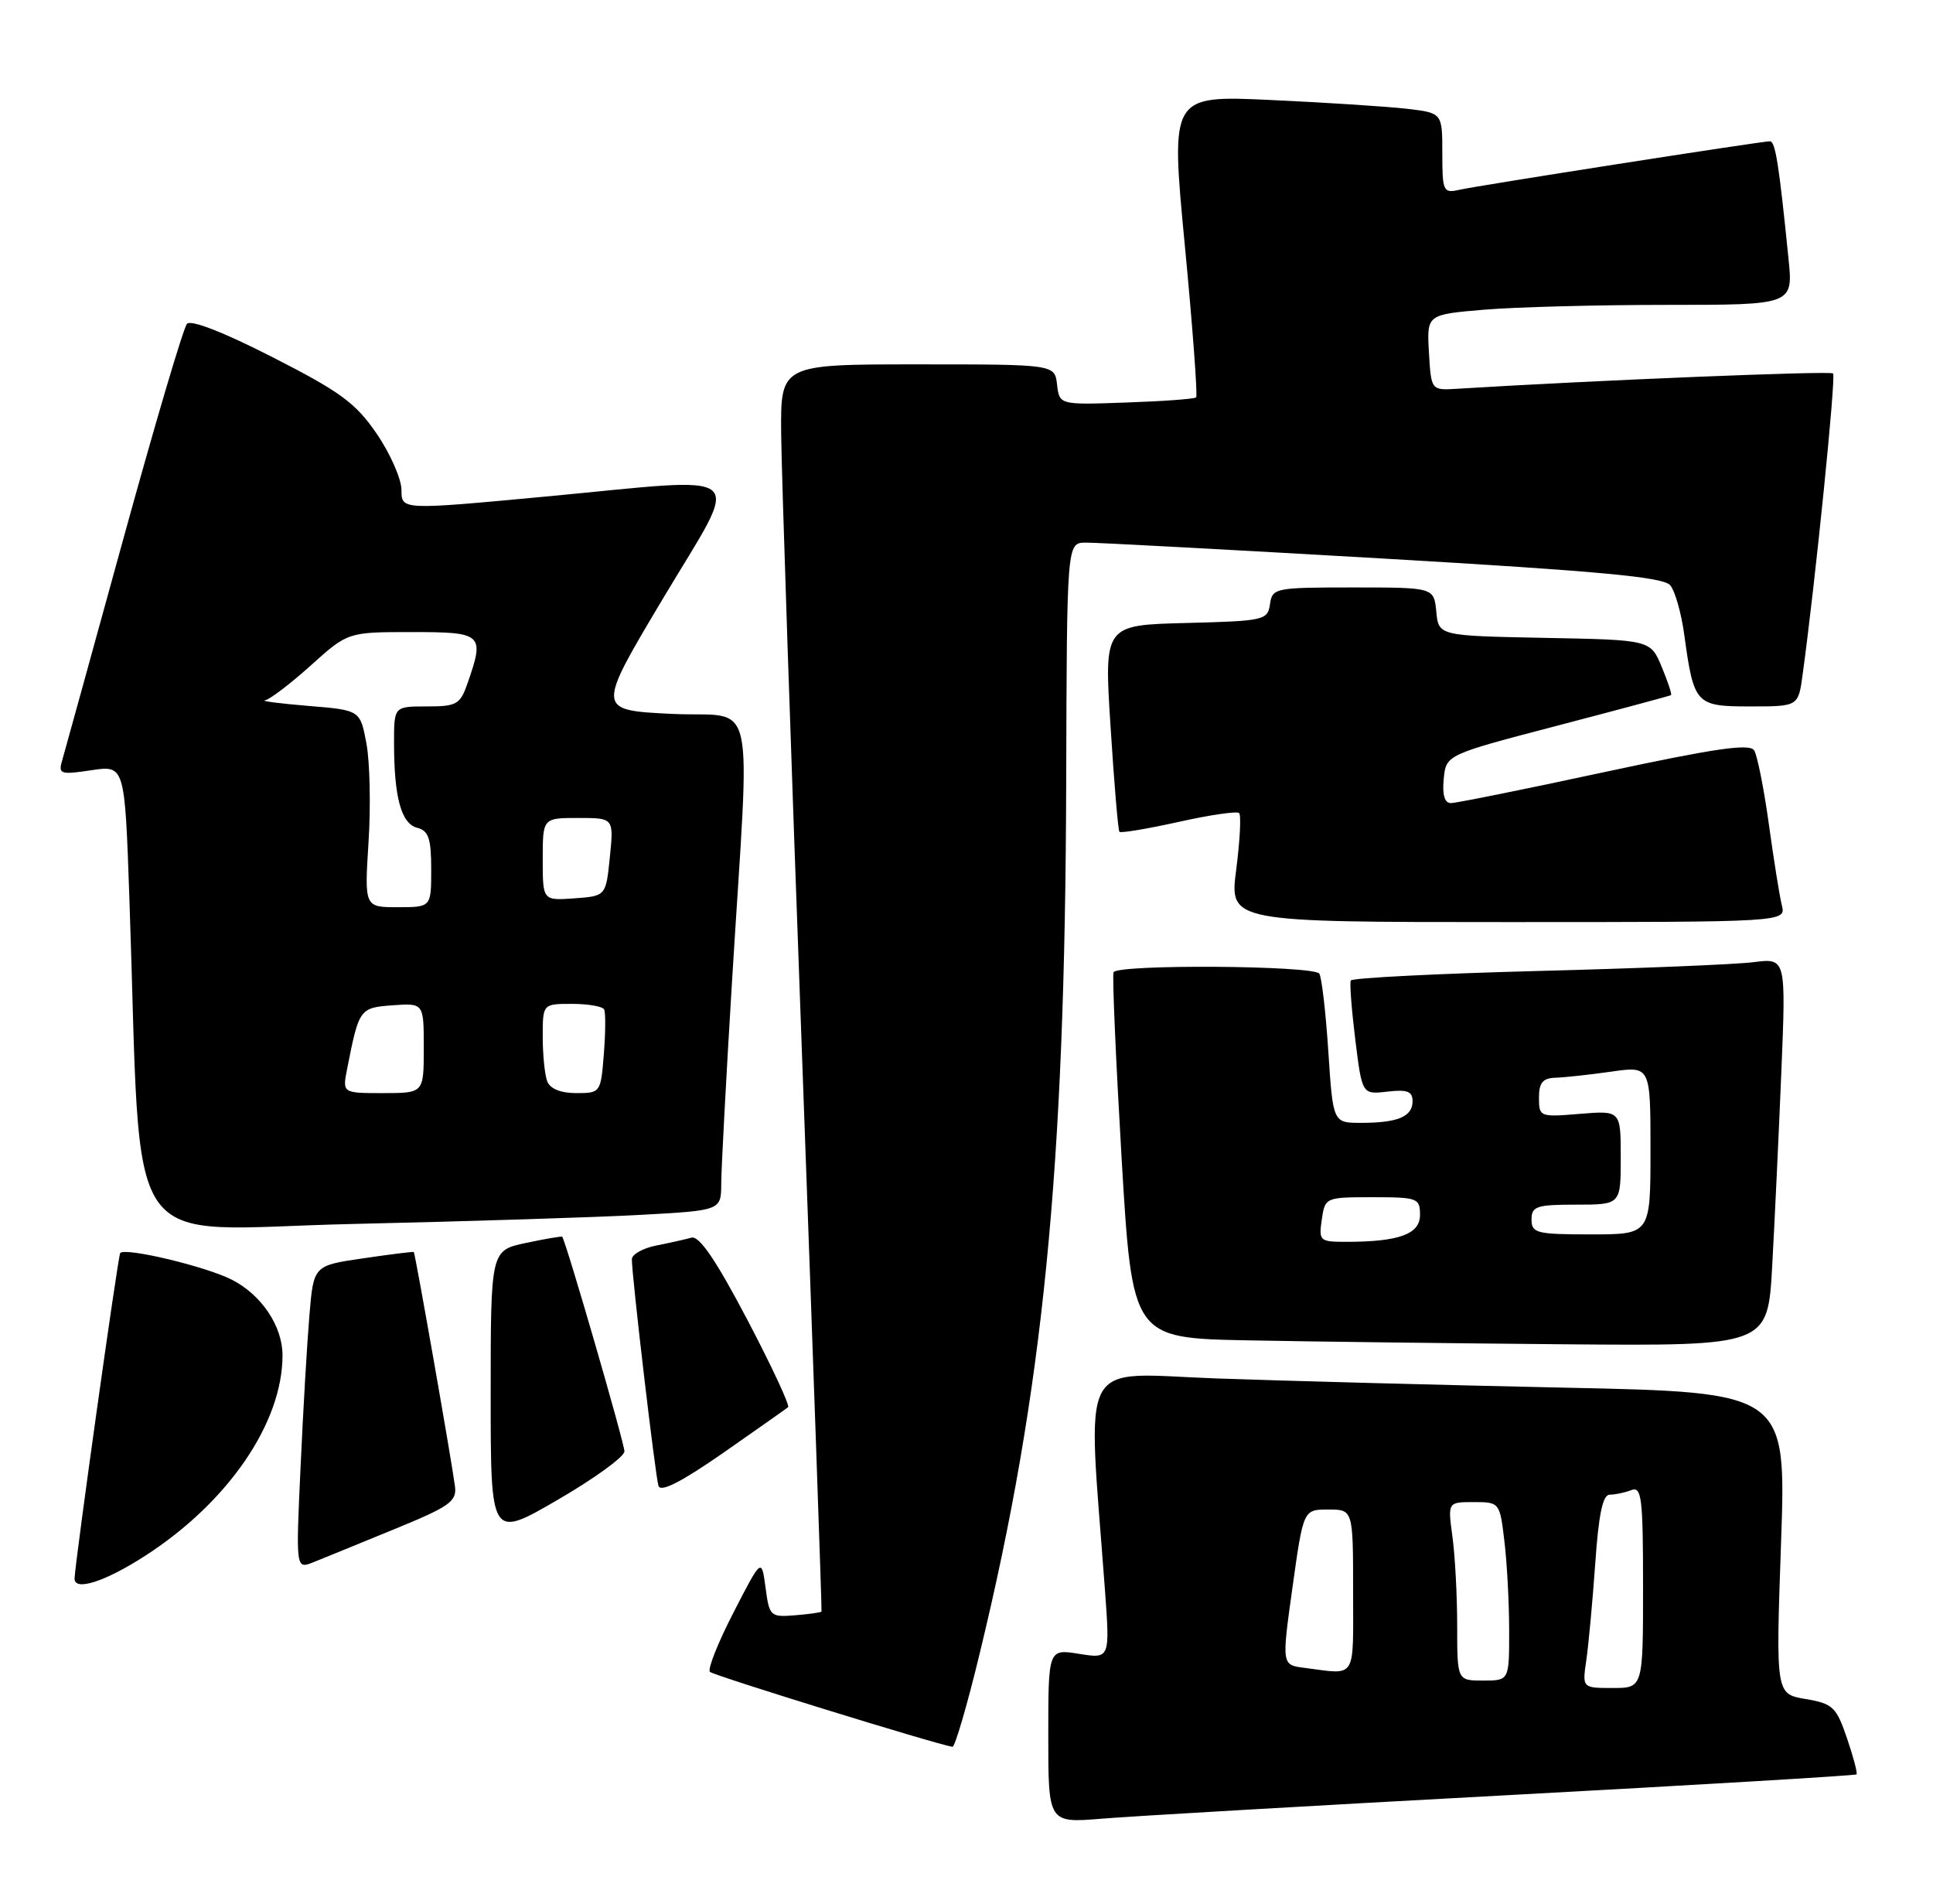 <?xml version="1.0" encoding="UTF-8" standalone="no"?>
<!DOCTYPE svg PUBLIC "-//W3C//DTD SVG 1.1//EN" "http://www.w3.org/Graphics/SVG/1.1/DTD/svg11.dtd" >
<svg xmlns="http://www.w3.org/2000/svg" xmlns:xlink="http://www.w3.org/1999/xlink" version="1.1" viewBox="0 0 260 256">
 <g >
 <path fill="currentColor"
d=" M 202.47 241.43 C 228.30 240.04 249.56 238.77 249.71 238.62 C 249.87 238.46 249.29 236.27 248.43 233.75 C 246.99 229.54 246.53 229.10 242.85 228.48 C 238.85 227.80 238.85 227.80 239.56 207.52 C 240.27 187.24 240.27 187.24 210.39 186.61 C 193.95 186.26 172.89 185.70 163.59 185.37 C 144.75 184.69 146.26 181.82 148.62 213.79 C 149.30 223.07 149.30 223.07 145.15 222.41 C 141.00 221.74 141.00 221.74 141.00 233.46 C 141.00 245.17 141.00 245.17 148.25 244.57 C 152.24 244.24 176.64 242.82 202.47 241.43 Z  M 131.80 222.25 C 140.33 187.03 143.26 157.42 143.41 105.25 C 143.50 73.01 143.50 73.01 146.00 72.97 C 147.38 72.95 165.38 73.92 186.00 75.11 C 215.37 76.82 223.75 77.60 224.67 78.72 C 225.31 79.51 226.15 82.48 226.54 85.33 C 227.83 94.74 228.07 95.00 235.41 95.00 C 241.88 95.00 241.88 95.00 242.46 90.75 C 244.17 78.31 246.97 50.64 246.56 50.22 C 246.18 49.85 214.70 51.13 196.00 52.28 C 192.50 52.50 192.50 52.50 192.20 47.40 C 191.91 42.30 191.91 42.30 199.60 41.65 C 203.84 41.29 214.93 41.00 224.25 41.00 C 241.20 41.00 241.20 41.00 240.56 34.75 C 239.28 22.05 238.80 19.00 238.06 19.00 C 236.92 19.00 198.82 24.95 196.25 25.53 C 194.13 26.01 194.00 25.72 194.00 20.61 C 194.00 15.19 194.00 15.19 189.25 14.63 C 186.64 14.33 178.41 13.79 170.97 13.45 C 157.44 12.82 157.44 12.82 159.36 32.94 C 160.42 44.00 161.10 53.23 160.89 53.44 C 160.68 53.65 156.45 53.96 151.50 54.13 C 142.50 54.45 142.50 54.45 142.18 51.72 C 141.87 49.00 141.87 49.00 123.43 49.00 C 105.00 49.00 105.00 49.00 105.07 58.25 C 105.11 63.34 106.37 101.02 107.88 142.00 C 109.38 182.98 110.56 216.60 110.50 216.72 C 110.44 216.84 108.84 217.07 106.95 217.22 C 103.62 217.49 103.48 217.36 102.97 213.50 C 102.44 209.50 102.44 209.50 98.66 216.85 C 96.57 220.90 95.15 224.48 95.49 224.83 C 95.99 225.33 125.88 234.56 128.11 234.91 C 128.44 234.96 130.11 229.26 131.80 222.25 Z  M 19.59 209.18 C 30.71 201.99 38.00 191.33 38.00 182.27 C 38.00 178.34 35.18 174.13 31.18 172.09 C 27.70 170.32 16.94 167.74 16.17 168.50 C 15.89 168.77 10.12 209.90 10.03 212.25 C 9.96 214.05 14.14 212.71 19.59 209.18 Z  M 53.00 205.66 C 60.54 202.57 61.47 201.91 61.19 199.84 C 60.71 196.19 55.84 168.52 55.66 168.37 C 55.57 168.30 52.50 168.68 48.84 169.22 C 42.18 170.19 42.18 170.19 41.62 176.85 C 41.31 180.51 40.77 189.69 40.43 197.26 C 39.79 211.03 39.79 211.03 42.15 210.09 C 43.44 209.57 48.33 207.58 53.00 205.66 Z  M 83.99 195.18 C 84.00 194.11 76.12 166.92 75.62 166.32 C 75.54 166.22 73.34 166.60 70.74 167.15 C 66.00 168.16 66.00 168.16 66.00 187.54 C 66.00 206.92 66.00 206.92 74.99 201.71 C 79.93 198.84 83.98 195.91 83.99 195.18 Z  M 106.00 189.24 C 106.27 189.02 103.79 183.71 100.50 177.44 C 96.28 169.42 94.05 166.15 93.00 166.44 C 92.17 166.67 90.04 167.15 88.25 167.50 C 86.46 167.86 85.00 168.69 84.99 169.33 C 84.97 171.48 88.14 198.48 88.57 199.82 C 88.86 200.72 91.65 199.29 97.25 195.40 C 101.79 192.23 105.72 189.47 106.00 189.24 Z  M 238.37 170.25 C 238.70 164.34 239.25 152.60 239.60 144.17 C 240.23 128.84 240.23 128.84 235.87 129.39 C 233.47 129.70 220.36 130.23 206.74 130.58 C 193.12 130.94 181.85 131.51 181.69 131.86 C 181.52 132.21 181.80 135.81 182.30 139.85 C 183.21 147.19 183.21 147.19 186.61 146.80 C 189.28 146.49 190.00 146.76 190.00 148.09 C 190.00 150.17 188.01 151.00 183.07 151.00 C 179.30 151.00 179.30 151.00 178.67 141.44 C 178.33 136.18 177.78 131.46 177.46 130.94 C 176.78 129.83 150.28 129.65 149.78 130.75 C 149.59 131.16 150.08 142.40 150.86 155.73 C 152.30 179.95 152.30 179.95 167.90 180.25 C 176.48 180.42 195.71 180.65 210.64 180.78 C 237.78 181.00 237.78 181.00 238.37 170.25 Z  M 86.25 163.37 C 97.00 162.78 97.00 162.78 97.01 159.14 C 97.02 157.14 97.67 144.93 98.46 132.00 C 100.91 91.93 101.96 96.58 90.30 96.00 C 80.22 95.50 80.22 95.50 89.17 80.50 C 99.81 62.68 101.51 64.14 73.25 66.79 C 54.00 68.59 54.00 68.59 54.00 65.90 C 54.00 64.43 52.51 61.03 50.69 58.36 C 47.86 54.21 45.83 52.71 36.69 48.05 C 30.12 44.69 25.68 42.96 25.15 43.55 C 24.67 44.07 20.82 57.10 16.58 72.50 C 12.34 87.90 8.63 101.35 8.33 102.38 C 7.83 104.09 8.20 104.20 12.28 103.58 C 16.78 102.91 16.78 102.91 17.40 120.71 C 19.14 170.27 15.75 165.31 47.36 164.60 C 62.84 164.25 80.34 163.70 86.25 163.37 Z  M 239.67 121.75 C 239.36 120.51 238.58 115.60 237.92 110.83 C 237.26 106.07 236.37 101.60 235.95 100.92 C 235.35 99.95 230.77 100.62 215.80 103.83 C 205.15 106.13 195.85 108.00 195.15 108.00 C 194.31 108.00 193.98 106.89 194.19 104.75 C 194.50 101.50 194.50 101.50 209.50 97.58 C 217.75 95.42 224.62 93.58 224.76 93.48 C 224.91 93.39 224.34 91.68 223.51 89.68 C 222.00 86.05 222.00 86.05 207.75 85.78 C 193.50 85.50 193.50 85.50 193.19 82.25 C 192.87 79.00 192.87 79.00 182.01 79.00 C 171.50 79.00 171.13 79.07 170.82 81.25 C 170.51 83.41 170.05 83.51 159.50 83.78 C 148.50 84.06 148.50 84.06 149.38 97.78 C 149.86 105.33 150.39 111.66 150.57 111.86 C 150.75 112.06 154.33 111.46 158.53 110.53 C 162.73 109.59 166.39 109.06 166.67 109.34 C 166.96 109.62 166.78 113.04 166.28 116.93 C 165.36 124.00 165.36 124.00 202.79 124.00 C 240.22 124.00 240.22 124.00 239.67 121.75 Z  M 213.37 223.25 C 213.67 221.19 214.21 215.34 214.57 210.25 C 215.03 203.61 215.58 201.00 216.52 201.00 C 217.25 201.00 218.55 200.73 219.42 200.39 C 220.81 199.86 221.00 201.40 221.00 213.39 C 221.00 227.00 221.00 227.00 216.91 227.00 C 212.82 227.00 212.82 227.00 213.37 223.25 Z  M 196.00 218.64 C 196.00 214.59 195.71 209.19 195.36 206.64 C 194.73 202.00 194.73 202.00 198.22 202.00 C 201.70 202.00 201.73 202.04 202.35 207.25 C 202.70 210.14 202.99 215.54 202.99 219.25 C 203.00 226.00 203.00 226.00 199.50 226.00 C 196.00 226.00 196.00 226.00 196.00 218.64 Z  M 175.45 224.29 C 172.39 223.90 172.39 223.90 173.85 213.45 C 175.31 203.00 175.31 203.00 178.65 203.00 C 182.00 203.00 182.00 203.00 182.00 214.00 C 182.00 226.08 182.56 225.20 175.45 224.29 Z  M 177.79 164.00 C 178.22 161.03 178.28 161.00 184.61 161.00 C 190.67 161.00 191.00 161.12 191.00 163.38 C 191.00 165.97 188.18 167.00 181.05 167.00 C 177.50 167.00 177.37 166.87 177.79 164.00 Z  M 206.00 164.00 C 206.00 162.22 206.67 162.00 212.00 162.00 C 218.00 162.00 218.00 162.00 218.00 155.67 C 218.00 149.34 218.00 149.34 212.50 149.79 C 207.11 150.24 207.00 150.19 207.00 147.62 C 207.00 145.59 207.51 144.98 209.25 144.93 C 210.49 144.89 213.86 144.52 216.75 144.11 C 222.00 143.36 222.00 143.36 222.00 154.68 C 222.00 166.00 222.00 166.00 214.00 166.00 C 206.67 166.00 206.00 165.83 206.00 164.00 Z  M 46.69 143.75 C 48.29 135.63 48.36 135.52 52.82 135.19 C 57.00 134.89 57.00 134.89 57.00 140.94 C 57.00 147.00 57.00 147.00 51.52 147.00 C 46.05 147.00 46.05 147.00 46.69 143.75 Z  M 73.61 145.42 C 73.27 144.55 73.00 141.85 73.00 139.42 C 73.00 135.00 73.00 135.00 76.94 135.00 C 79.11 135.00 81.05 135.34 81.26 135.75 C 81.47 136.16 81.45 138.86 81.22 141.75 C 80.81 146.94 80.77 147.00 77.51 147.00 C 75.43 147.00 73.99 146.42 73.61 145.42 Z  M 49.57 113.25 C 49.88 108.44 49.75 102.47 49.29 100.00 C 48.45 95.50 48.45 95.50 41.48 94.93 C 37.64 94.61 35.01 94.27 35.64 94.18 C 36.27 94.08 39.04 91.97 41.79 89.50 C 46.79 85.00 46.79 85.00 55.40 85.00 C 64.93 85.00 65.20 85.25 62.90 91.85 C 61.90 94.74 61.44 95.00 57.40 95.00 C 53.00 95.00 53.00 95.00 53.00 99.88 C 53.00 107.21 53.96 110.76 56.11 111.32 C 57.65 111.72 58.00 112.75 58.00 116.91 C 58.00 122.00 58.00 122.00 53.51 122.00 C 49.02 122.00 49.02 122.00 49.57 113.25 Z  M 73.00 115.56 C 73.00 110.00 73.00 110.00 77.78 110.00 C 82.56 110.00 82.56 110.00 82.03 115.25 C 81.50 120.50 81.50 120.50 77.25 120.81 C 73.00 121.11 73.00 121.11 73.00 115.56 Z "/>
</g>
</svg>